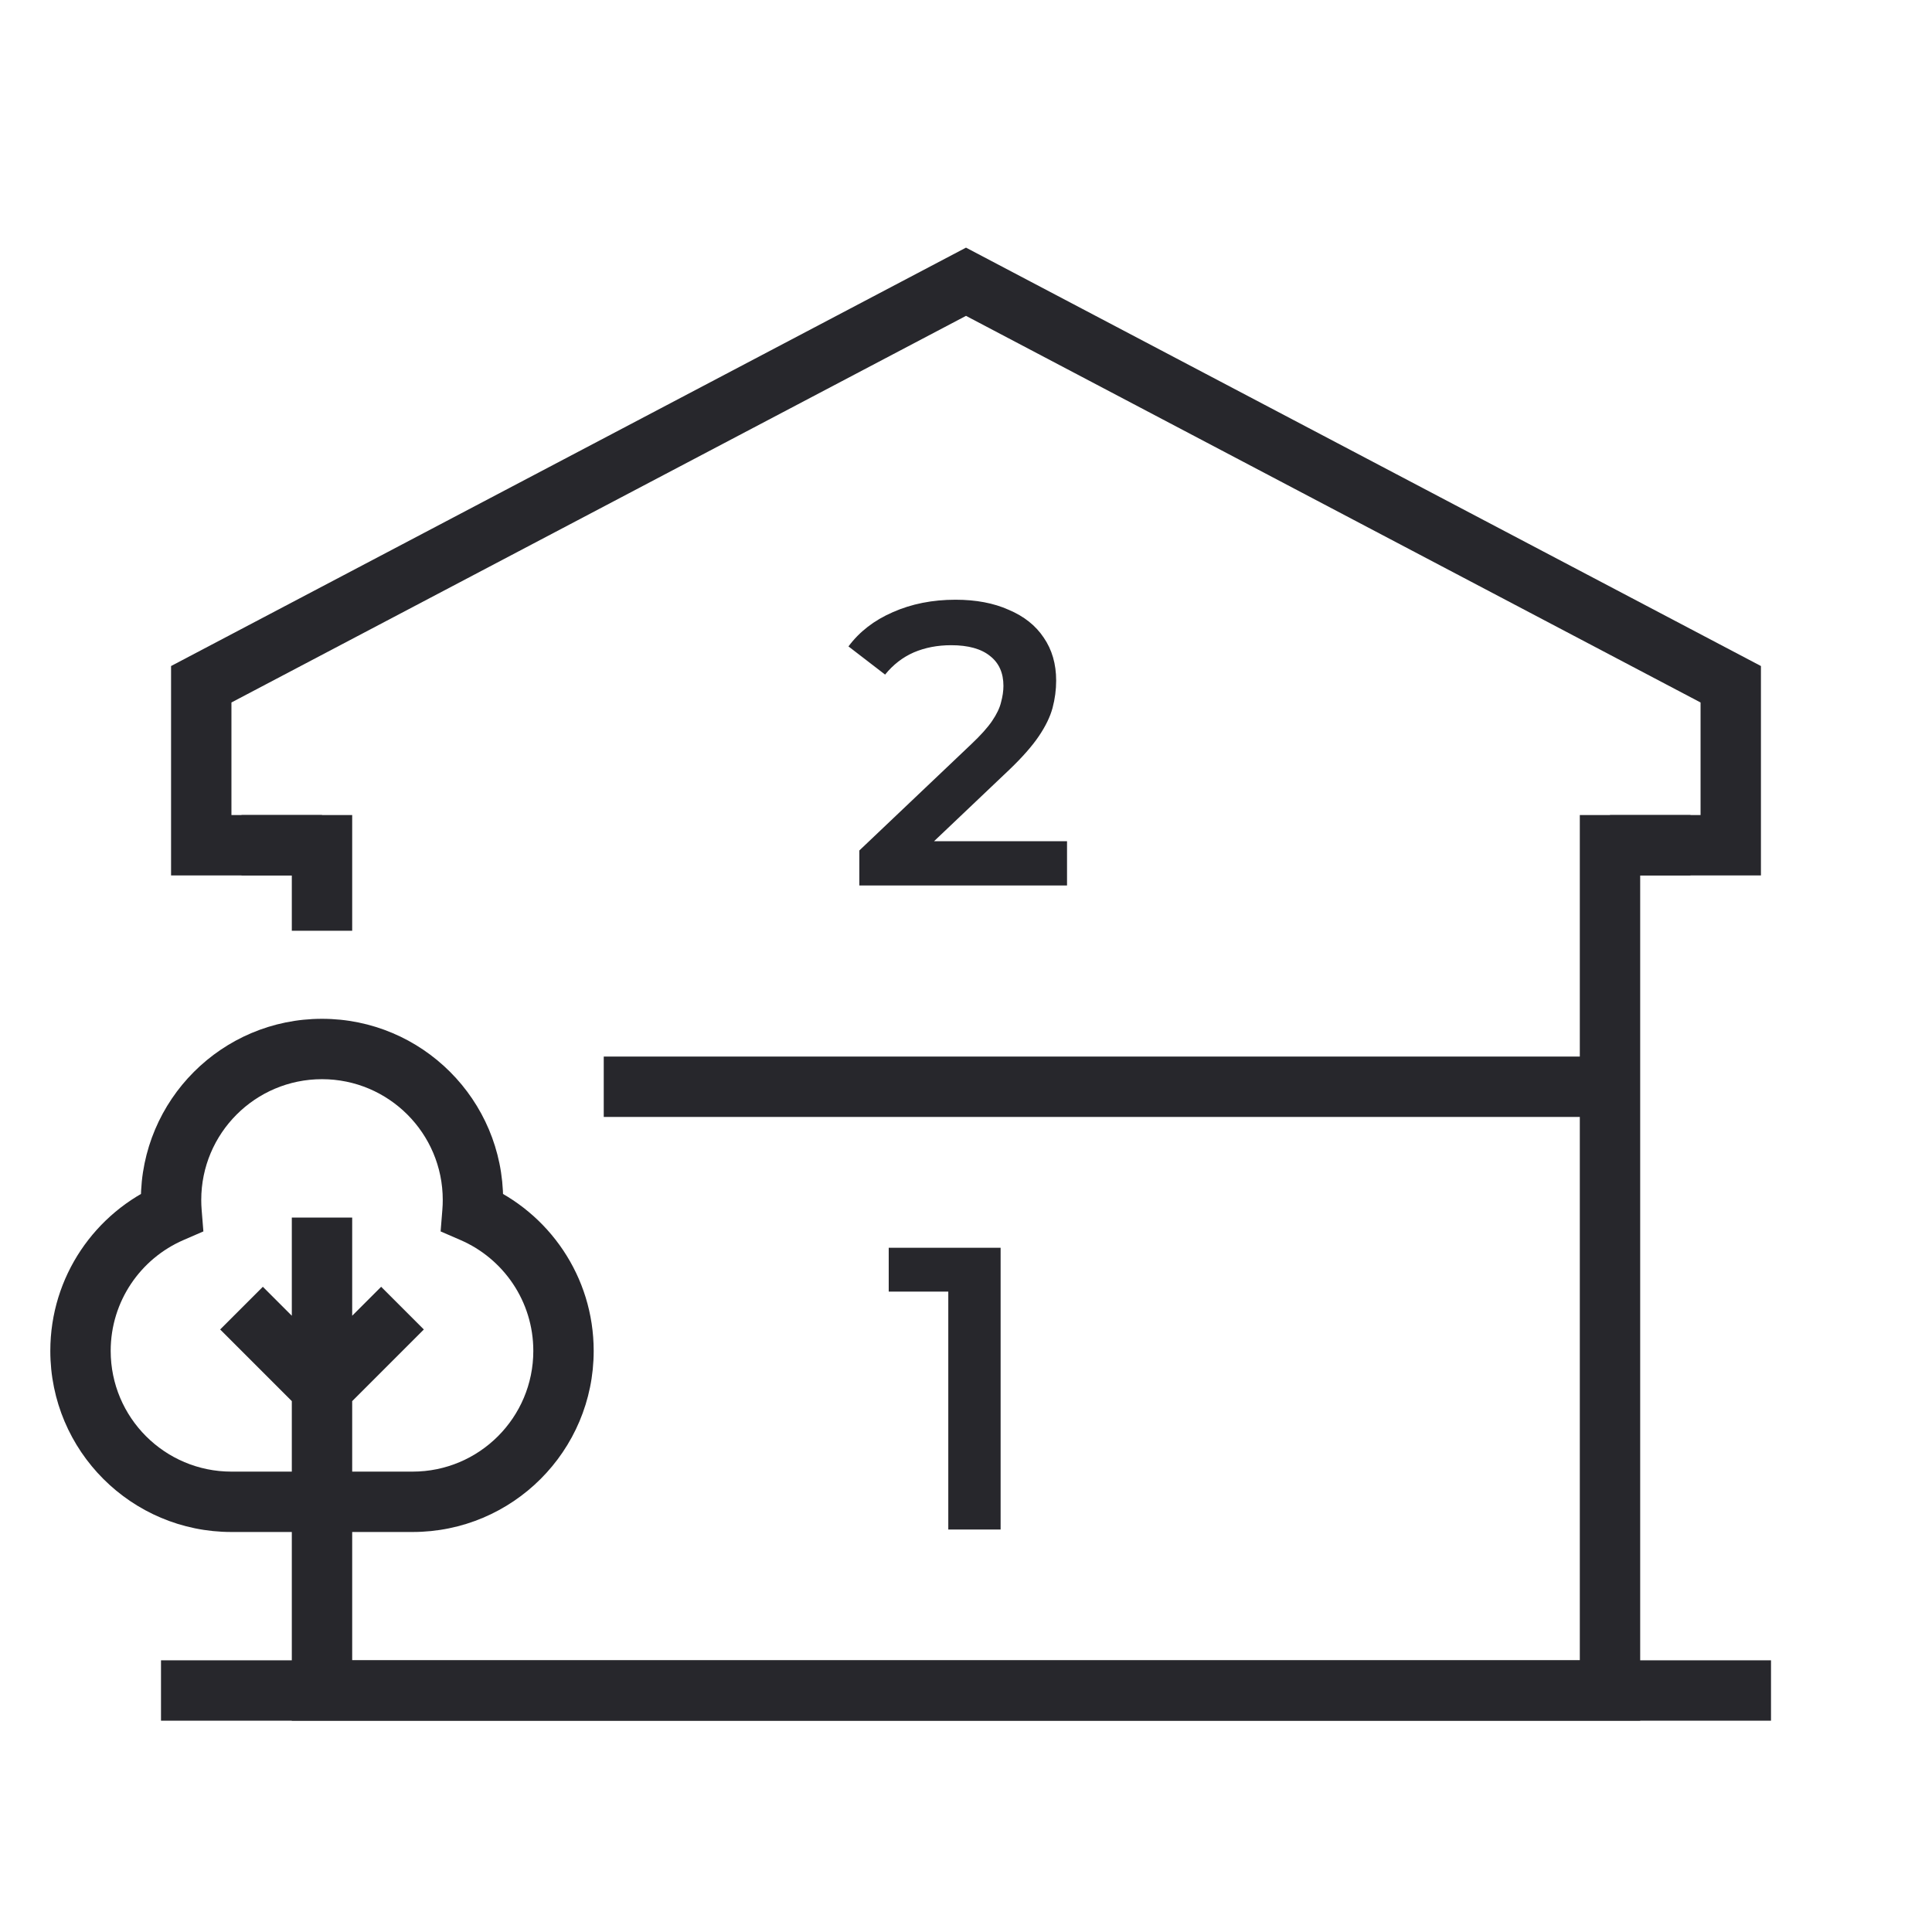 <svg width="48" height="48" viewBox="0 0 48 48" fill="none" xmlns="http://www.w3.org/2000/svg">
<path d="M4 42H44" stroke="#27272C" stroke-width="1.5"/>
<path d="M8 34.5V42H40V21H42M8 34.5L6 32.5M8 34.5L10 32.5M8 34.5V30.25M8 23.125V21H6" stroke="#27272C" stroke-width="1.5"/>
<path d="M40 21H43V17L24 7L5 17V21H8" stroke="#27272C" stroke-width="1.5"/>
<path d="M15 27L40 27" stroke="#27272C" stroke-width="1.5"/>
<path d="M11.738 30.119L10.99 30.059L10.947 30.594L11.44 30.808L11.738 30.119ZM4.262 30.119L4.56 30.808L5.053 30.594L5.01 30.059L4.262 30.119ZM12.485 30.18C12.495 30.058 12.5 29.936 12.5 29.812H11C11 29.895 10.997 29.978 10.99 30.059L12.485 30.18ZM14.75 33.562C14.75 31.71 13.631 30.121 12.035 29.431L11.44 30.808C12.506 31.269 13.25 32.33 13.25 33.562H14.75ZM10.25 38.062C12.735 38.062 14.75 36.048 14.75 33.562H13.25C13.25 35.219 11.907 36.562 10.25 36.562V38.062ZM10.25 36.562H5.75V38.062H10.25V36.562ZM1.25 33.562C1.25 36.048 3.265 38.062 5.75 38.062V36.562C4.093 36.562 2.75 35.219 2.75 33.562H1.25ZM3.965 29.431C2.369 30.121 1.25 31.71 1.25 33.562H2.75C2.75 32.33 3.494 31.269 4.56 30.808L3.965 29.431ZM3.5 29.812C3.5 29.936 3.505 30.058 3.515 30.18L5.01 30.059C5.003 29.978 5 29.895 5 29.812H3.5ZM8 25.312C5.515 25.312 3.5 27.327 3.5 29.812H5C5 28.156 6.343 26.812 8 26.812V25.312ZM12.5 29.812C12.5 27.327 10.485 25.312 8 25.312V26.812C9.657 26.812 11 28.156 11 29.812H12.5Z" fill="#27272C"/>
<path d="M23.56 38V31.5L24.13 32.09H22.08V31H24.86V38H23.56Z" fill="#27272C"/>
<path d="M21.35 22V21.13L24.13 18.49C24.363 18.27 24.537 18.077 24.65 17.91C24.763 17.743 24.837 17.59 24.87 17.45C24.91 17.303 24.93 17.167 24.93 17.04C24.93 16.72 24.82 16.473 24.6 16.3C24.38 16.12 24.057 16.03 23.63 16.03C23.29 16.03 22.98 16.09 22.7 16.21C22.427 16.33 22.19 16.513 21.99 16.76L21.08 16.06C21.353 15.693 21.72 15.41 22.18 15.21C22.647 15.003 23.167 14.9 23.74 14.9C24.247 14.9 24.687 14.983 25.06 15.15C25.44 15.31 25.73 15.54 25.93 15.84C26.137 16.14 26.24 16.497 26.24 16.91C26.24 17.137 26.21 17.363 26.15 17.59C26.09 17.81 25.977 18.043 25.81 18.29C25.643 18.537 25.4 18.813 25.08 19.12L22.69 21.39L22.42 20.9H26.51V22H21.35Z" fill="#27272C"/>
</svg>
